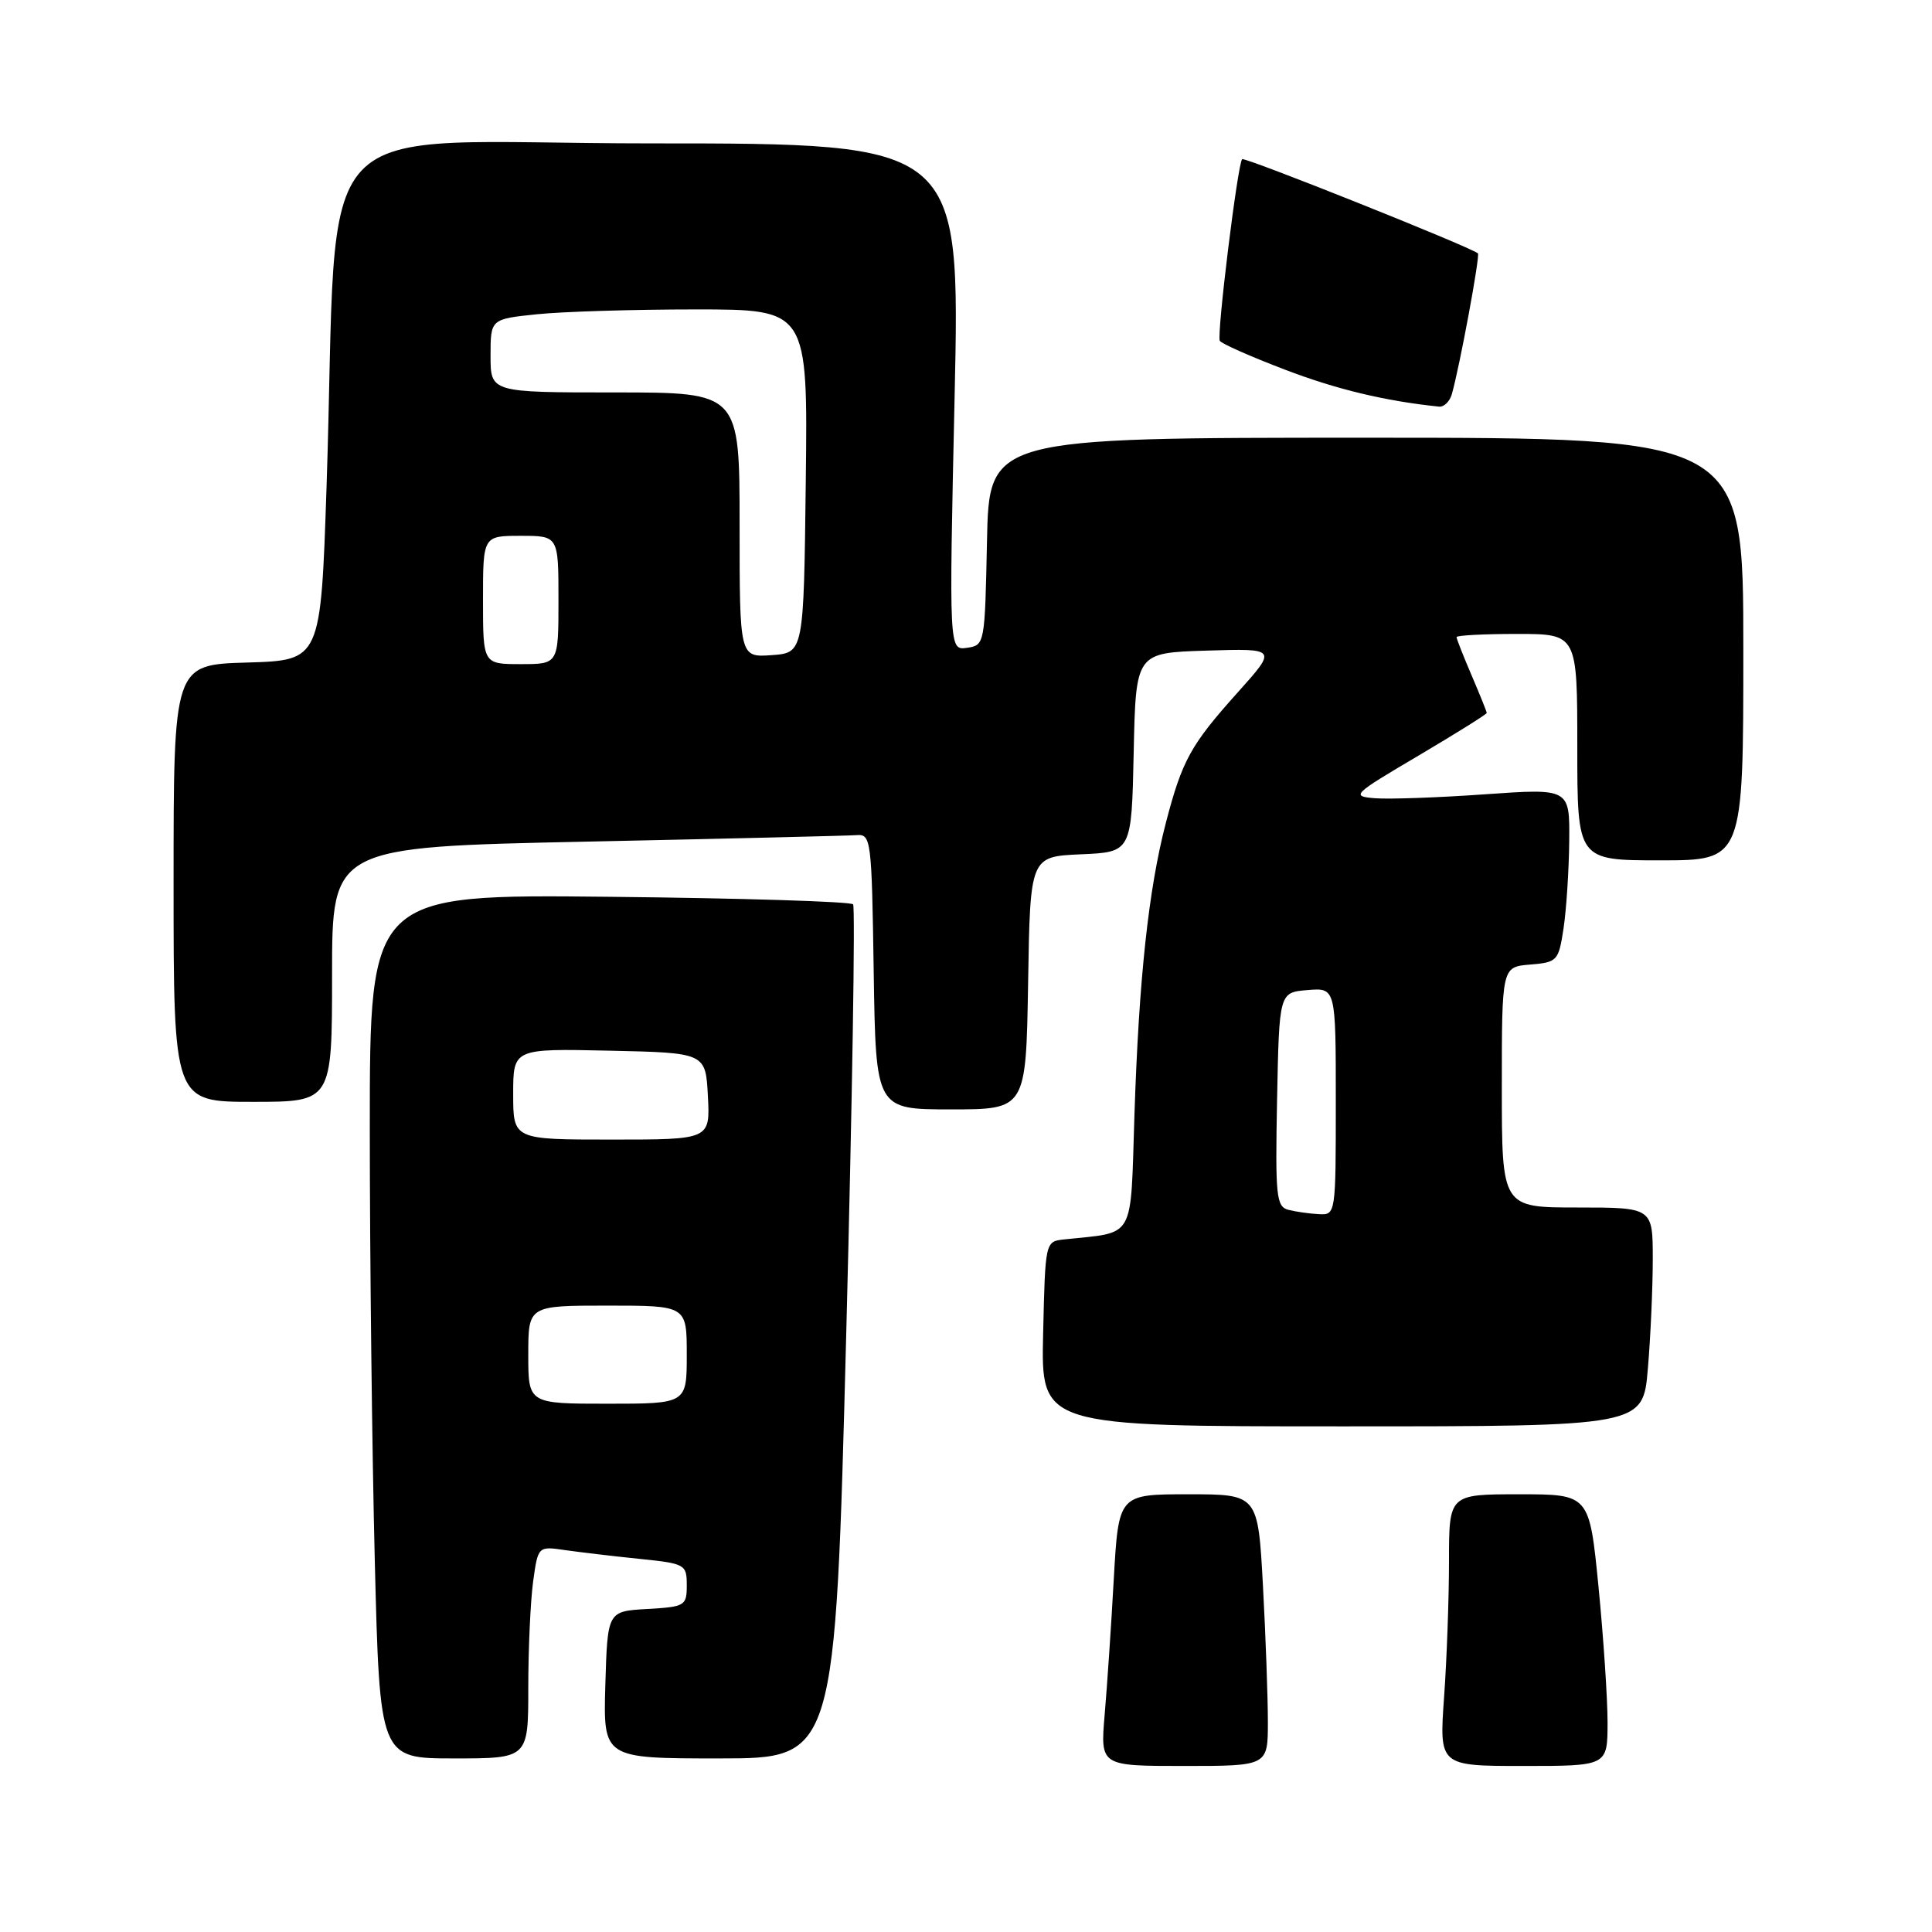 <?xml version="1.0" encoding="UTF-8" standalone="no"?>
<!DOCTYPE svg PUBLIC "-//W3C//DTD SVG 1.1//EN" "http://www.w3.org/Graphics/SVG/1.1/DTD/svg11.dtd" >
<svg xmlns="http://www.w3.org/2000/svg" xmlns:xlink="http://www.w3.org/1999/xlink" version="1.1" viewBox="0 0 256 256">
 <g >
 <path fill="currentColor"
d=" M 168.00 228.16 C 168.00 224.94 167.71 216.84 167.35 210.16 C 166.69 198.00 166.69 198.00 157.46 198.00 C 148.22 198.00 148.22 198.00 147.58 209.25 C 147.24 215.44 146.69 223.54 146.37 227.25 C 145.80 234.00 145.80 234.00 156.90 234.00 C 168.00 234.00 168.00 234.00 168.00 228.16 Z  M 213.01 228.25 C 213.01 225.09 212.47 216.99 211.81 210.25 C 210.60 198.00 210.60 198.00 201.30 198.00 C 192.00 198.00 192.00 198.00 192.00 206.85 C 192.00 211.71 191.71 219.81 191.35 224.85 C 190.70 234.00 190.70 234.00 201.85 234.00 C 213.00 234.00 213.00 234.00 213.01 228.25 Z  M 70.00 223.64 C 70.00 218.49 70.29 212.16 70.64 209.58 C 71.29 204.87 71.29 204.87 74.89 205.40 C 76.88 205.68 81.31 206.21 84.75 206.56 C 90.80 207.18 91.00 207.29 91.00 210.05 C 91.00 212.78 90.78 212.91 85.75 213.20 C 80.50 213.50 80.50 213.50 80.21 223.25 C 79.93 233.00 79.93 233.00 95.30 233.00 C 110.67 233.00 110.67 233.00 112.13 176.75 C 112.93 145.81 113.34 120.20 113.04 119.83 C 112.74 119.46 98.21 119.01 80.75 118.83 C 49.00 118.50 49.00 118.50 49.00 149.50 C 49.00 166.55 49.30 192.31 49.66 206.75 C 50.32 233.00 50.32 233.00 60.16 233.00 C 70.00 233.00 70.00 233.00 70.00 223.64 Z  M 218.35 181.35 C 218.71 177.14 219.00 170.62 219.00 166.85 C 219.00 160.00 219.00 160.00 209.00 160.00 C 199.00 160.00 199.00 160.00 199.00 144.06 C 199.00 128.12 199.00 128.12 202.75 127.81 C 206.36 127.51 206.52 127.34 207.18 123.00 C 207.55 120.53 207.89 115.34 207.93 111.48 C 208.00 104.46 208.00 104.46 196.75 105.25 C 190.56 105.69 184.00 105.92 182.18 105.77 C 178.98 105.51 179.22 105.28 187.93 100.14 C 192.92 97.19 197.00 94.64 197.00 94.47 C 197.00 94.30 196.10 92.07 195.00 89.50 C 193.90 86.93 193.00 84.65 193.00 84.42 C 193.00 84.19 196.60 84.00 201.00 84.00 C 209.00 84.00 209.00 84.00 209.00 99.00 C 209.00 114.00 209.00 114.00 220.00 114.00 C 231.00 114.00 231.00 114.00 231.00 86.00 C 231.00 58.00 231.00 58.00 181.03 58.00 C 131.06 58.00 131.06 58.00 130.78 71.75 C 130.50 85.37 130.48 85.50 128.12 85.84 C 125.75 86.17 125.75 86.17 126.49 52.59 C 127.23 19.00 127.23 19.00 86.21 19.00 C 39.67 19.00 44.97 13.39 43.27 64.50 C 42.50 87.50 42.50 87.50 32.75 87.79 C 23.00 88.07 23.00 88.07 23.00 117.04 C 23.00 146.00 23.00 146.00 33.50 146.00 C 44.00 146.00 44.00 146.00 44.00 129.12 C 44.00 112.23 44.00 112.23 77.75 111.52 C 96.31 111.13 112.40 110.74 113.50 110.66 C 115.42 110.51 115.51 111.20 115.77 128.75 C 116.05 147.00 116.05 147.00 126.00 147.00 C 135.95 147.00 135.95 147.00 136.23 130.25 C 136.50 113.50 136.50 113.50 143.22 113.20 C 149.94 112.91 149.94 112.91 150.22 99.70 C 150.50 86.50 150.50 86.50 159.86 86.21 C 169.23 85.92 169.23 85.92 164.04 91.71 C 157.76 98.71 156.65 100.72 154.48 109.04 C 152.18 117.89 150.91 129.70 150.32 147.72 C 149.77 164.58 150.55 163.20 141.00 164.23 C 138.50 164.50 138.50 164.51 138.22 176.75 C 137.94 189.00 137.94 189.00 177.82 189.00 C 217.71 189.00 217.71 189.00 218.35 181.35 Z  M 192.37 52.25 C 193.41 48.62 196.15 33.82 195.83 33.57 C 194.70 32.66 164.90 20.76 164.59 21.09 C 163.99 21.72 161.20 44.41 161.63 45.16 C 161.84 45.53 165.72 47.25 170.26 48.98 C 177.12 51.60 183.53 53.14 190.68 53.88 C 191.33 53.95 192.09 53.21 192.37 52.25 Z  M 70.00 179.50 C 70.00 173.00 70.00 173.00 80.50 173.00 C 91.00 173.00 91.00 173.00 91.00 179.50 C 91.00 186.00 91.00 186.00 80.50 186.00 C 70.00 186.00 70.00 186.00 70.00 179.50 Z  M 68.00 144.97 C 68.00 138.94 68.00 138.94 80.75 139.22 C 93.50 139.50 93.50 139.50 93.80 145.25 C 94.10 151.00 94.10 151.00 81.05 151.00 C 68.00 151.00 68.00 151.00 68.00 144.97 Z  M 170.72 160.31 C 169.11 159.89 168.97 158.54 169.22 145.67 C 169.50 131.50 169.50 131.50 173.25 131.19 C 177.00 130.88 177.00 130.88 177.00 145.94 C 177.00 160.93 176.99 161.00 174.75 160.88 C 173.51 160.82 171.70 160.56 170.72 160.31 Z  M 64.00 79.50 C 64.00 71.00 64.00 71.00 69.00 71.00 C 74.00 71.00 74.00 71.00 74.00 79.50 C 74.00 88.00 74.00 88.00 69.00 88.00 C 64.00 88.00 64.00 88.00 64.00 79.50 Z  M 98.00 69.56 C 98.00 52.00 98.00 52.00 81.50 52.00 C 65.00 52.00 65.00 52.00 65.00 47.14 C 65.00 42.28 65.00 42.28 71.15 41.64 C 74.53 41.29 83.99 41.00 92.17 41.00 C 107.04 41.00 107.04 41.00 106.77 63.75 C 106.50 86.50 106.50 86.50 102.25 86.81 C 98.00 87.11 98.00 87.11 98.00 69.56 Z "/>
</g>
</svg>